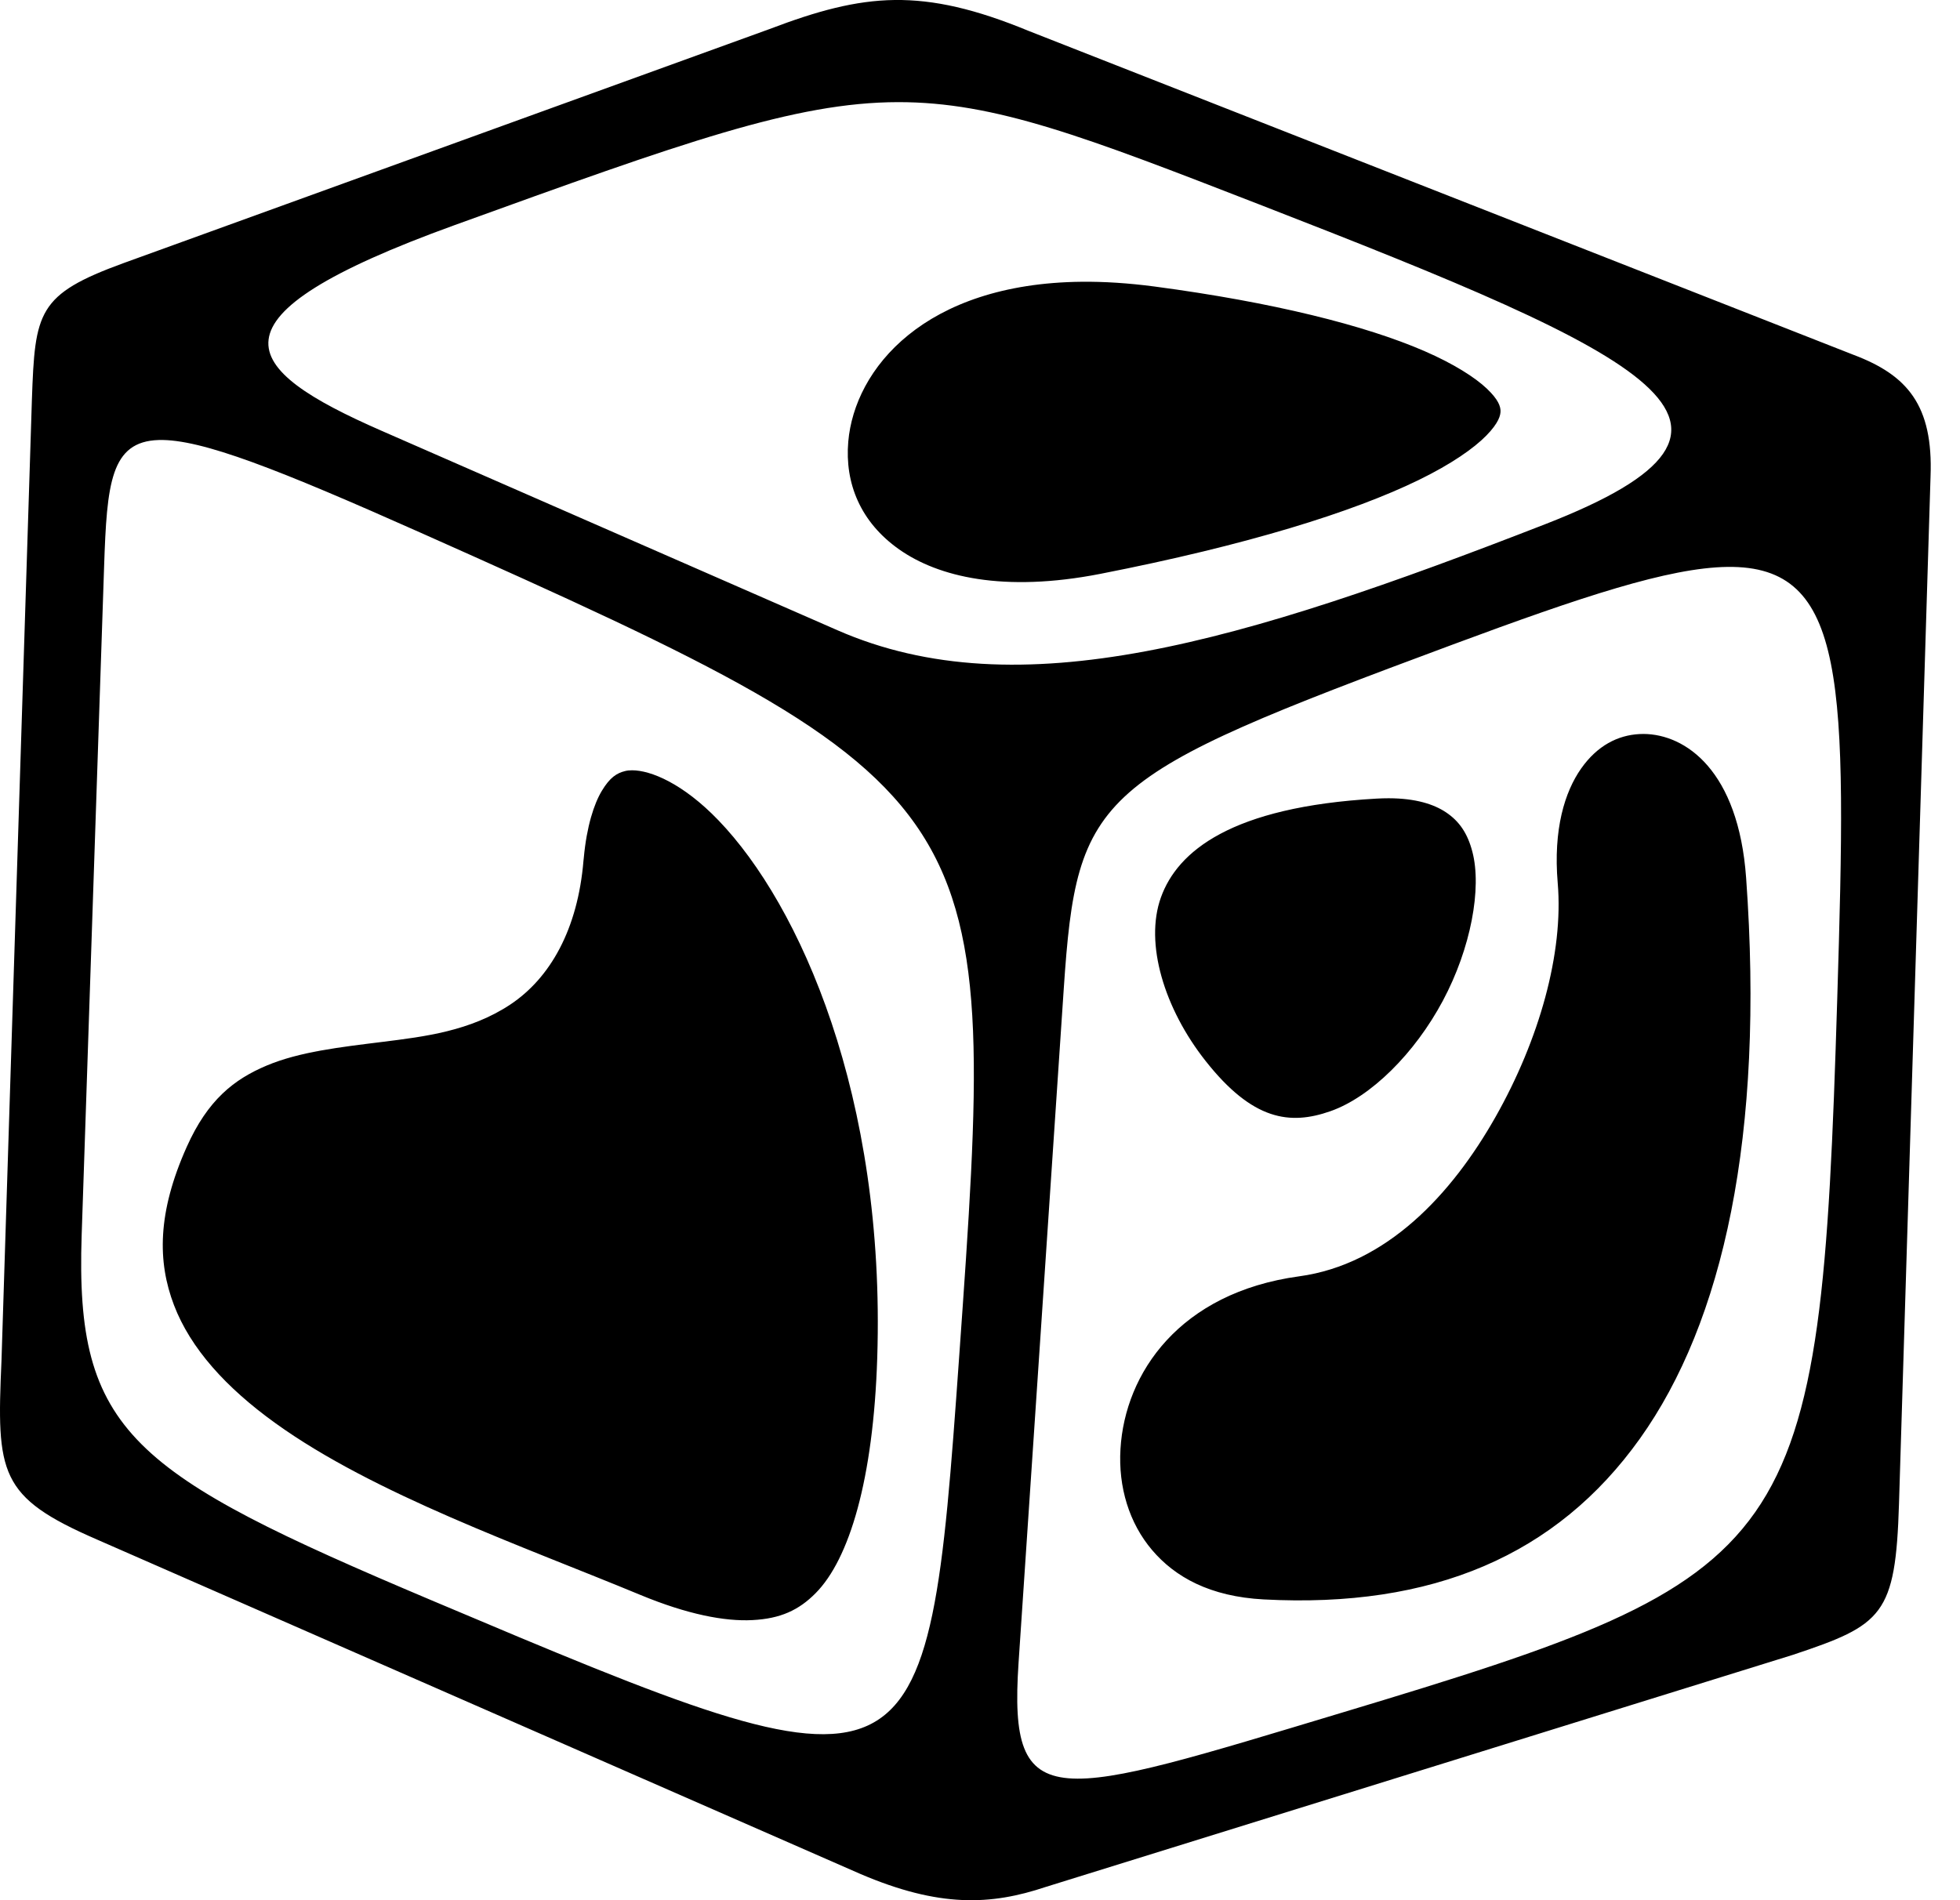 <svg width="33" height="32" viewBox="0 0 33 32" fill="none" xmlns="http://www.w3.org/2000/svg">
<path d="M15.062 0C14.395 0.009 13.753 0.186 12.957 0.489L2.082 4.43C0.631 4.959 0.589 5.248 0.537 6.731L0.025 22.914C-0.059 24.817 -0.021 25.209 1.632 25.926L14.479 31.555C15.816 32.129 16.685 32.085 17.603 31.778L30.184 27.869C31.701 27.364 31.915 27.203 31.973 25.321L32.504 8.024C32.55 6.823 32.112 6.316 31.206 5.975L17.32 0.521C16.423 0.151 15.73 -0.008 15.062 0ZM15.118 1.72C16.753 1.717 18.269 2.303 21.195 3.44C27.801 6.007 30.302 7.16 26.013 8.829C20.896 10.821 17.15 11.949 14.101 10.614L6.423 7.254C4.033 6.208 3.333 5.355 7.657 3.79C11.504 2.398 13.378 1.724 15.118 1.72ZM18.21 4.745C15.563 4.773 14.388 6.212 14.282 7.438C14.222 8.138 14.486 8.793 15.14 9.253C15.794 9.713 16.893 9.983 18.526 9.664C21.003 9.179 22.781 8.622 23.885 8.084C24.437 7.815 24.816 7.549 25.026 7.334C25.236 7.119 25.265 6.992 25.264 6.919C25.262 6.846 25.233 6.734 25.034 6.545C24.836 6.357 24.479 6.128 23.982 5.912C22.988 5.481 21.44 5.091 19.438 4.825C18.998 4.767 18.589 4.741 18.21 4.745ZM2.674 7.41C3.391 7.39 4.694 7.908 7.093 8.976C16.837 13.318 16.809 13.531 16.149 22.851C15.611 30.444 15.541 30.447 7.266 26.95C2.208 24.813 1.263 24.125 1.375 20.798L1.753 9.532C1.8 8.146 1.861 7.433 2.674 7.41ZM29.084 9.547C31.101 9.52 31.096 11.488 30.933 16.825C30.649 26.169 30.308 26.518 22.61 28.837C17.741 30.303 16.975 30.608 17.149 28.005L17.91 16.654C18.133 13.332 18.435 13.092 24.466 10.852C26.632 10.048 28.099 9.56 29.084 9.547ZM27.671 12.36C27.648 12.36 27.624 12.361 27.602 12.362C27.241 12.381 26.894 12.554 26.62 12.944C26.347 13.334 26.149 13.961 26.227 14.873C26.327 16.051 25.916 17.509 25.179 18.811C24.443 20.112 23.347 21.294 21.873 21.494C19.859 21.769 18.94 23.125 18.865 24.403C18.827 25.042 19.011 25.649 19.397 26.103C19.782 26.557 20.371 26.887 21.277 26.935C24.122 27.086 26.209 26.191 27.61 24.228C29.011 22.265 29.712 19.128 29.399 14.783C29.27 12.979 28.382 12.364 27.671 12.36ZM10.643 12.972C10.599 12.972 10.559 12.976 10.524 12.985C10.386 13.019 10.269 13.091 10.133 13.318C10.001 13.538 9.878 13.914 9.829 14.448L9.824 14.493C9.728 15.65 9.264 16.471 8.59 16.918C7.916 17.364 7.152 17.457 6.438 17.546C5.724 17.635 5.043 17.712 4.491 17.944C3.94 18.176 3.498 18.523 3.145 19.312C2.647 20.423 2.651 21.25 2.929 21.978C3.207 22.707 3.806 23.369 4.636 23.966C6.295 25.162 8.803 26.038 10.784 26.86C11.571 27.186 12.201 27.308 12.67 27.283C13.139 27.259 13.45 27.116 13.733 26.829C14.3 26.257 14.705 24.915 14.77 22.864C14.91 18.465 13.468 15.239 12.097 13.815C11.498 13.192 10.955 12.972 10.643 12.972ZM23.381 13.443C23.316 13.443 23.248 13.445 23.176 13.449C20.724 13.587 19.824 14.339 19.546 15.113C19.268 15.887 19.603 16.985 20.296 17.864C21.09 18.872 21.719 18.952 22.4 18.713C23.081 18.474 23.821 17.738 24.293 16.853C24.766 15.967 24.951 14.958 24.79 14.344C24.71 14.037 24.573 13.831 24.343 13.678C24.142 13.545 23.84 13.444 23.381 13.443Z" fill="black"/>
</svg>

